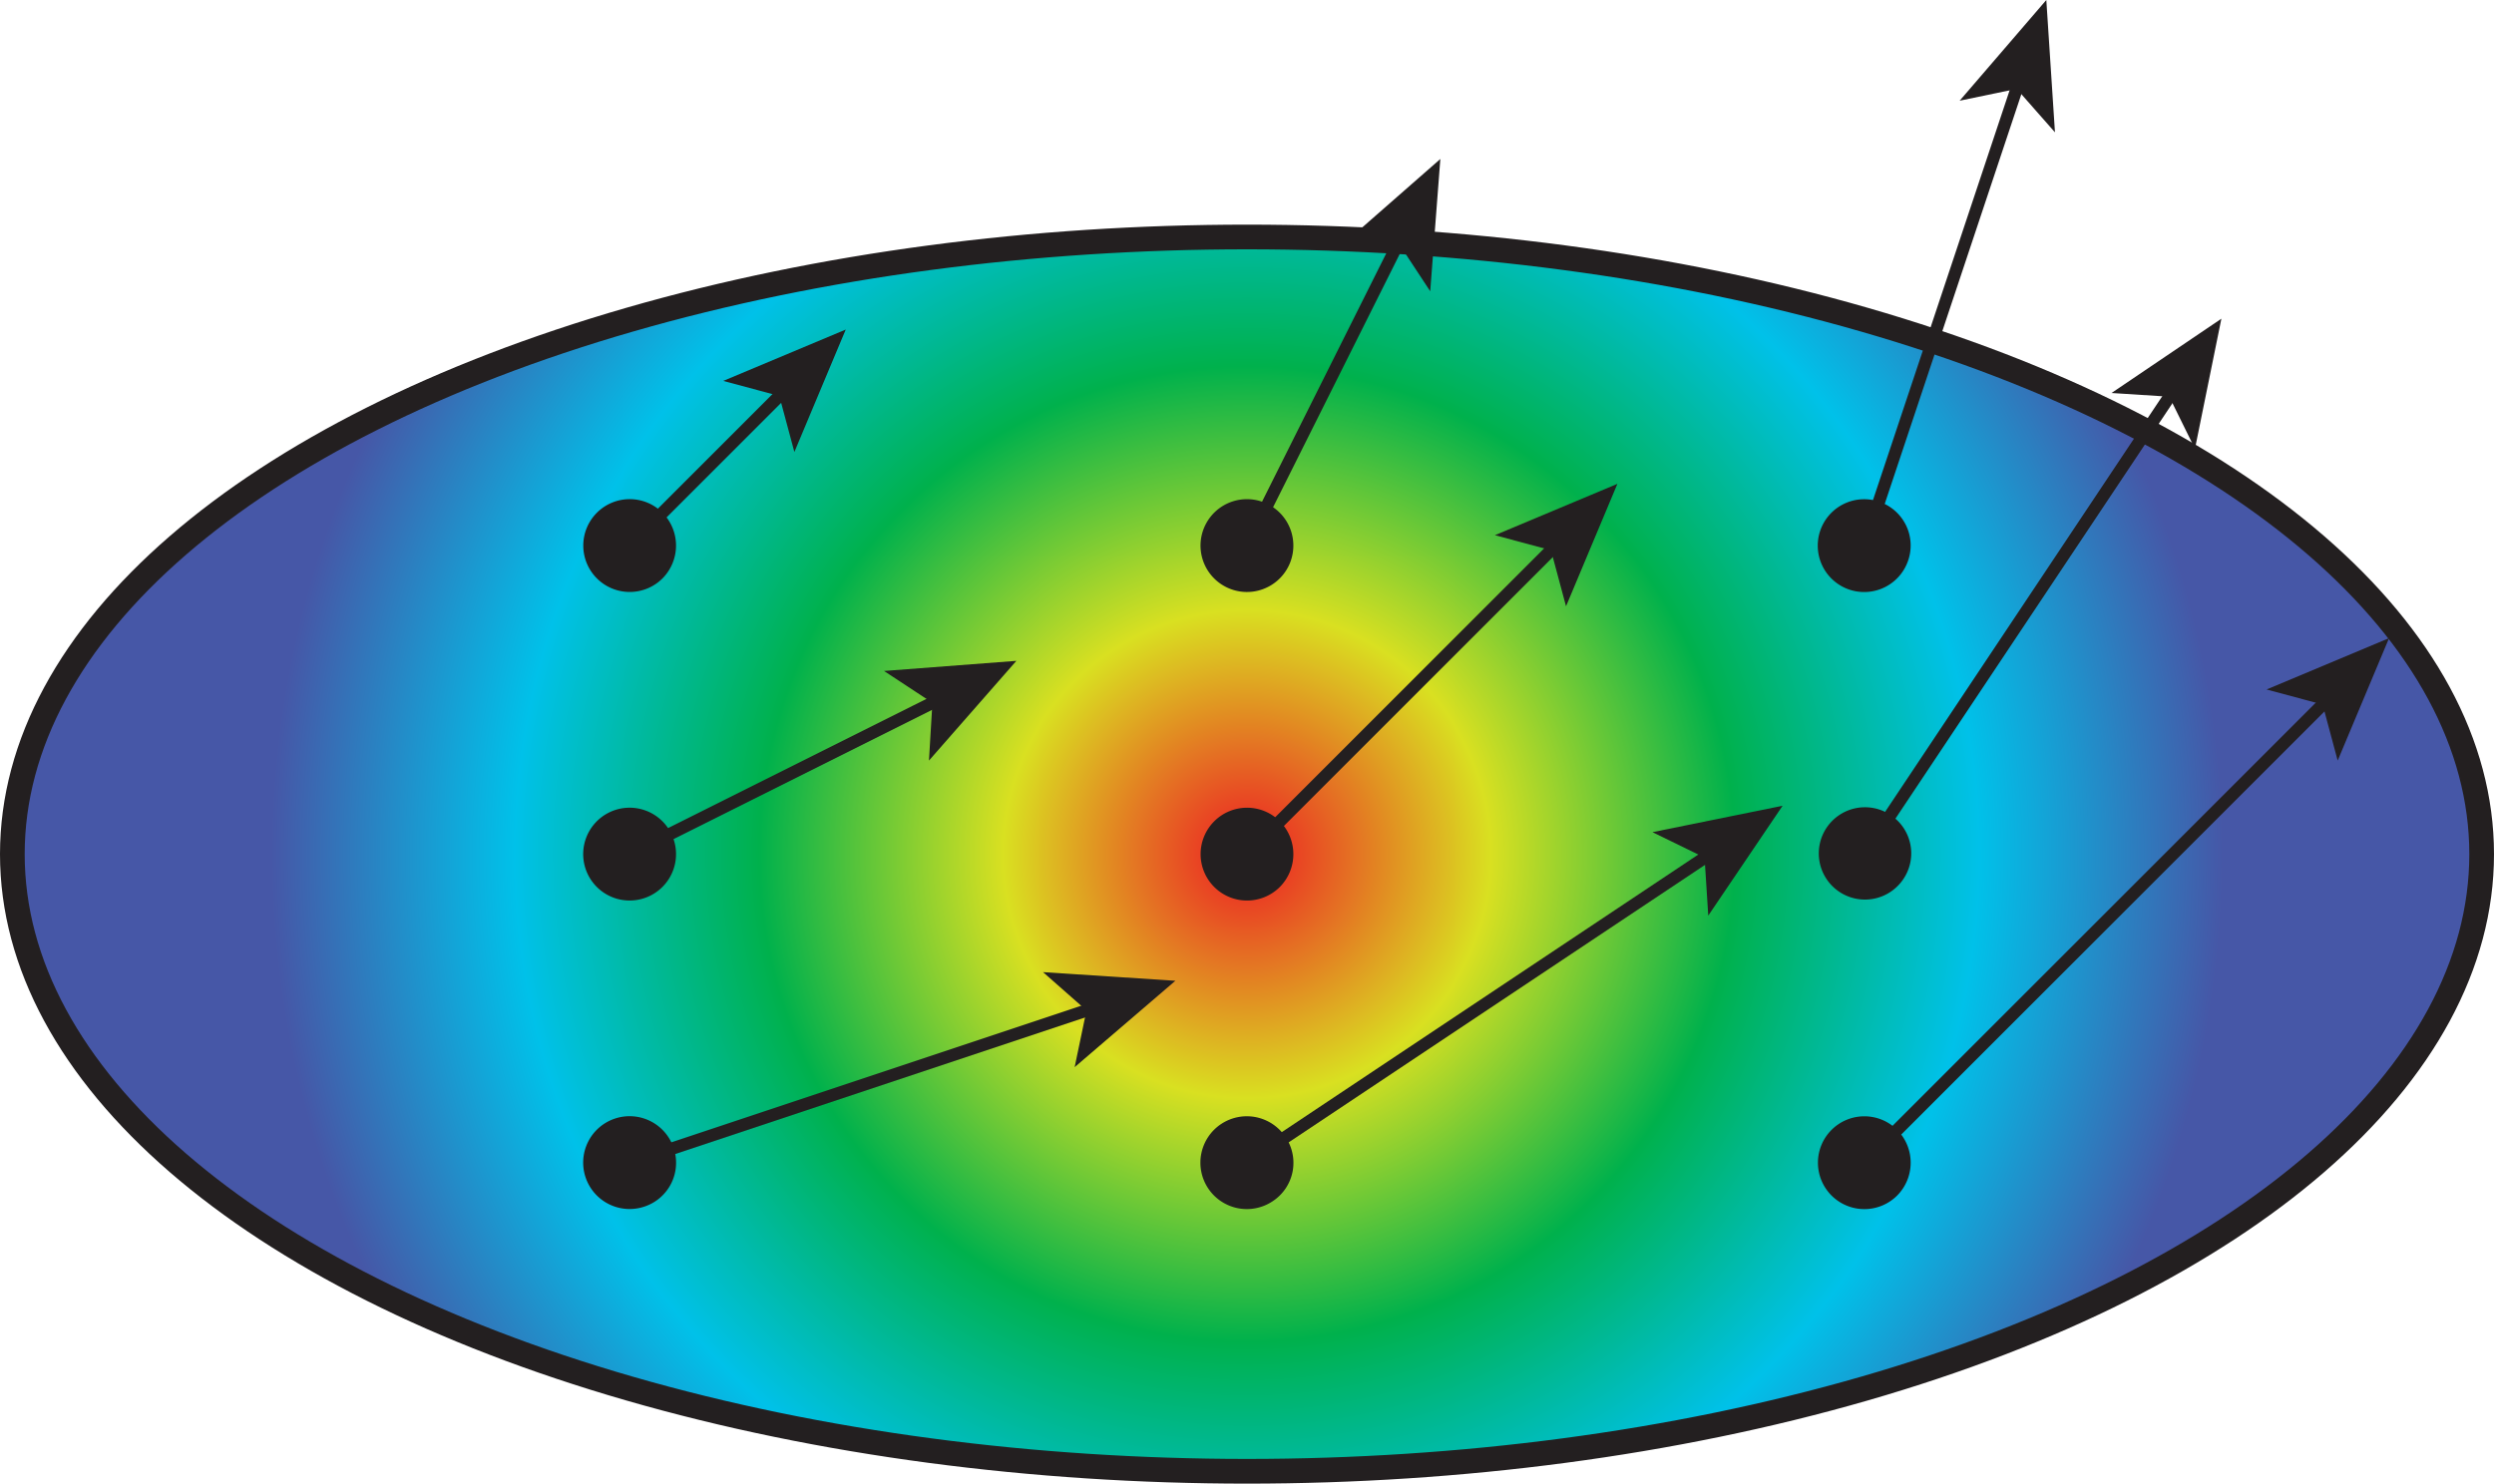 <svg xmlns="http://www.w3.org/2000/svg" xmlns:xlink="http://www.w3.org/1999/xlink" viewBox="0 0 101 60.1"><defs><style>.cls-1,.cls-2{stroke:#231f20;stroke-miterlimit:10;}.cls-1{fill:url(#radial-gradient);}.cls-2{fill:none;stroke-width:0.5px;}.cls-3{fill:#231f20;}</style><radialGradient id="radial-gradient" cx="50.5" cy="34.6" r="39.53" gradientUnits="userSpaceOnUse"><stop offset="0" stop-color="#ed1c24"/><stop offset="0.25" stop-color="#d9e021"/><stop offset="0.5" stop-color="#00b14c"/><stop offset="0.75" stop-color="#00c1e9"/><stop offset="1" stop-color="#4657a7"/></radialGradient></defs><g id="Layer_2" data-name="Layer 2"><g id="Layer_3" data-name="Layer 3"><ellipse class="cls-1" cx="50.5" cy="34.6" rx="50" ry="25"/><line class="cls-2" x1="25.5" y1="22.1" x2="31.75" y2="15.85"/><path class="cls-3" d="M26.83,23.43a1.88,1.88,0,1,1,0-2.66A1.89,1.89,0,0,1,26.83,23.43Z"/><polygon class="cls-3" points="34.25 13.35 32.17 18.31 31.56 16.04 29.29 15.43 34.25 13.35"/><line class="cls-2" x1="50.5" y1="22.1" x2="56.75" y2="9.6"/><path class="cls-3" d="M52.18,22.94a1.88,1.88,0,1,1-.84-2.52A1.88,1.88,0,0,1,52.18,22.94Z"/><polygon class="cls-3" points="58.33 6.44 57.92 11.8 56.63 9.84 54.29 9.98 58.33 6.44"/><line class="cls-2" x1="75.5" y1="22.1" x2="81.75" y2="3.35"/><path class="cls-3" d="M77.28,22.69a1.88,1.88,0,1,1-1.19-2.37A1.87,1.87,0,0,1,77.28,22.69Z"/><polygon class="cls-3" points="82.87 0 83.22 5.36 81.67 3.6 79.36 4.08 82.87 0"/><line class="cls-2" x1="25.5" y1="34.6" x2="38" y2="28.35"/><path class="cls-3" d="M26.34,36.28a1.88,1.88,0,1,1,.84-2.52A1.88,1.88,0,0,1,26.34,36.28Z"/><polygon class="cls-3" points="41.16 26.77 37.62 30.81 37.76 28.47 35.8 27.18 41.16 26.77"/><line class="cls-2" x1="50.5" y1="34.6" x2="63" y2="22.1"/><path class="cls-3" d="M51.83,35.93a1.88,1.88,0,1,1,0-2.66A1.89,1.89,0,0,1,51.83,35.93Z"/><polygon class="cls-3" points="65.5 19.6 63.42 24.56 62.81 22.29 60.54 21.68 65.5 19.6"/><line class="cls-2" x1="75.5" y1="34.6" x2="88" y2="15.85"/><path class="cls-3" d="M77.06,35.64A1.87,1.87,0,1,1,76.54,33,1.86,1.86,0,0,1,77.06,35.64Z"/><polygon class="cls-3" points="89.96 12.91 88.89 18.18 87.85 16.07 85.51 15.92 89.96 12.91"/><line class="cls-2" x1="25.5" y1="47.1" x2="44.25" y2="40.85"/><path class="cls-3" d="M26.09,48.88a1.88,1.88,0,1,1,1.19-2.38A1.87,1.87,0,0,1,26.09,48.88Z"/><polygon class="cls-3" points="47.6 39.73 43.52 43.23 44 40.93 42.24 39.38 47.6 39.73"/><line class="cls-2" x1="50.5" y1="47.1" x2="69.25" y2="34.6"/><path class="cls-3" d="M51.54,48.66a1.88,1.88,0,1,1,.52-2.6A1.86,1.86,0,0,1,51.54,48.66Z"/><polygon class="cls-3" points="72.19 32.64 69.18 37.09 69.03 34.74 66.92 33.71 72.19 32.64"/><line class="cls-2" x1="75.5" y1="47.1" x2="94.25" y2="28.35"/><path class="cls-3" d="M76.83,48.43a1.88,1.88,0,1,1,0-2.66A1.89,1.89,0,0,1,76.83,48.43Z"/><polygon class="cls-3" points="96.75 25.85 94.67 30.81 94.06 28.54 91.79 27.93 96.75 25.85"/></g></g></svg>